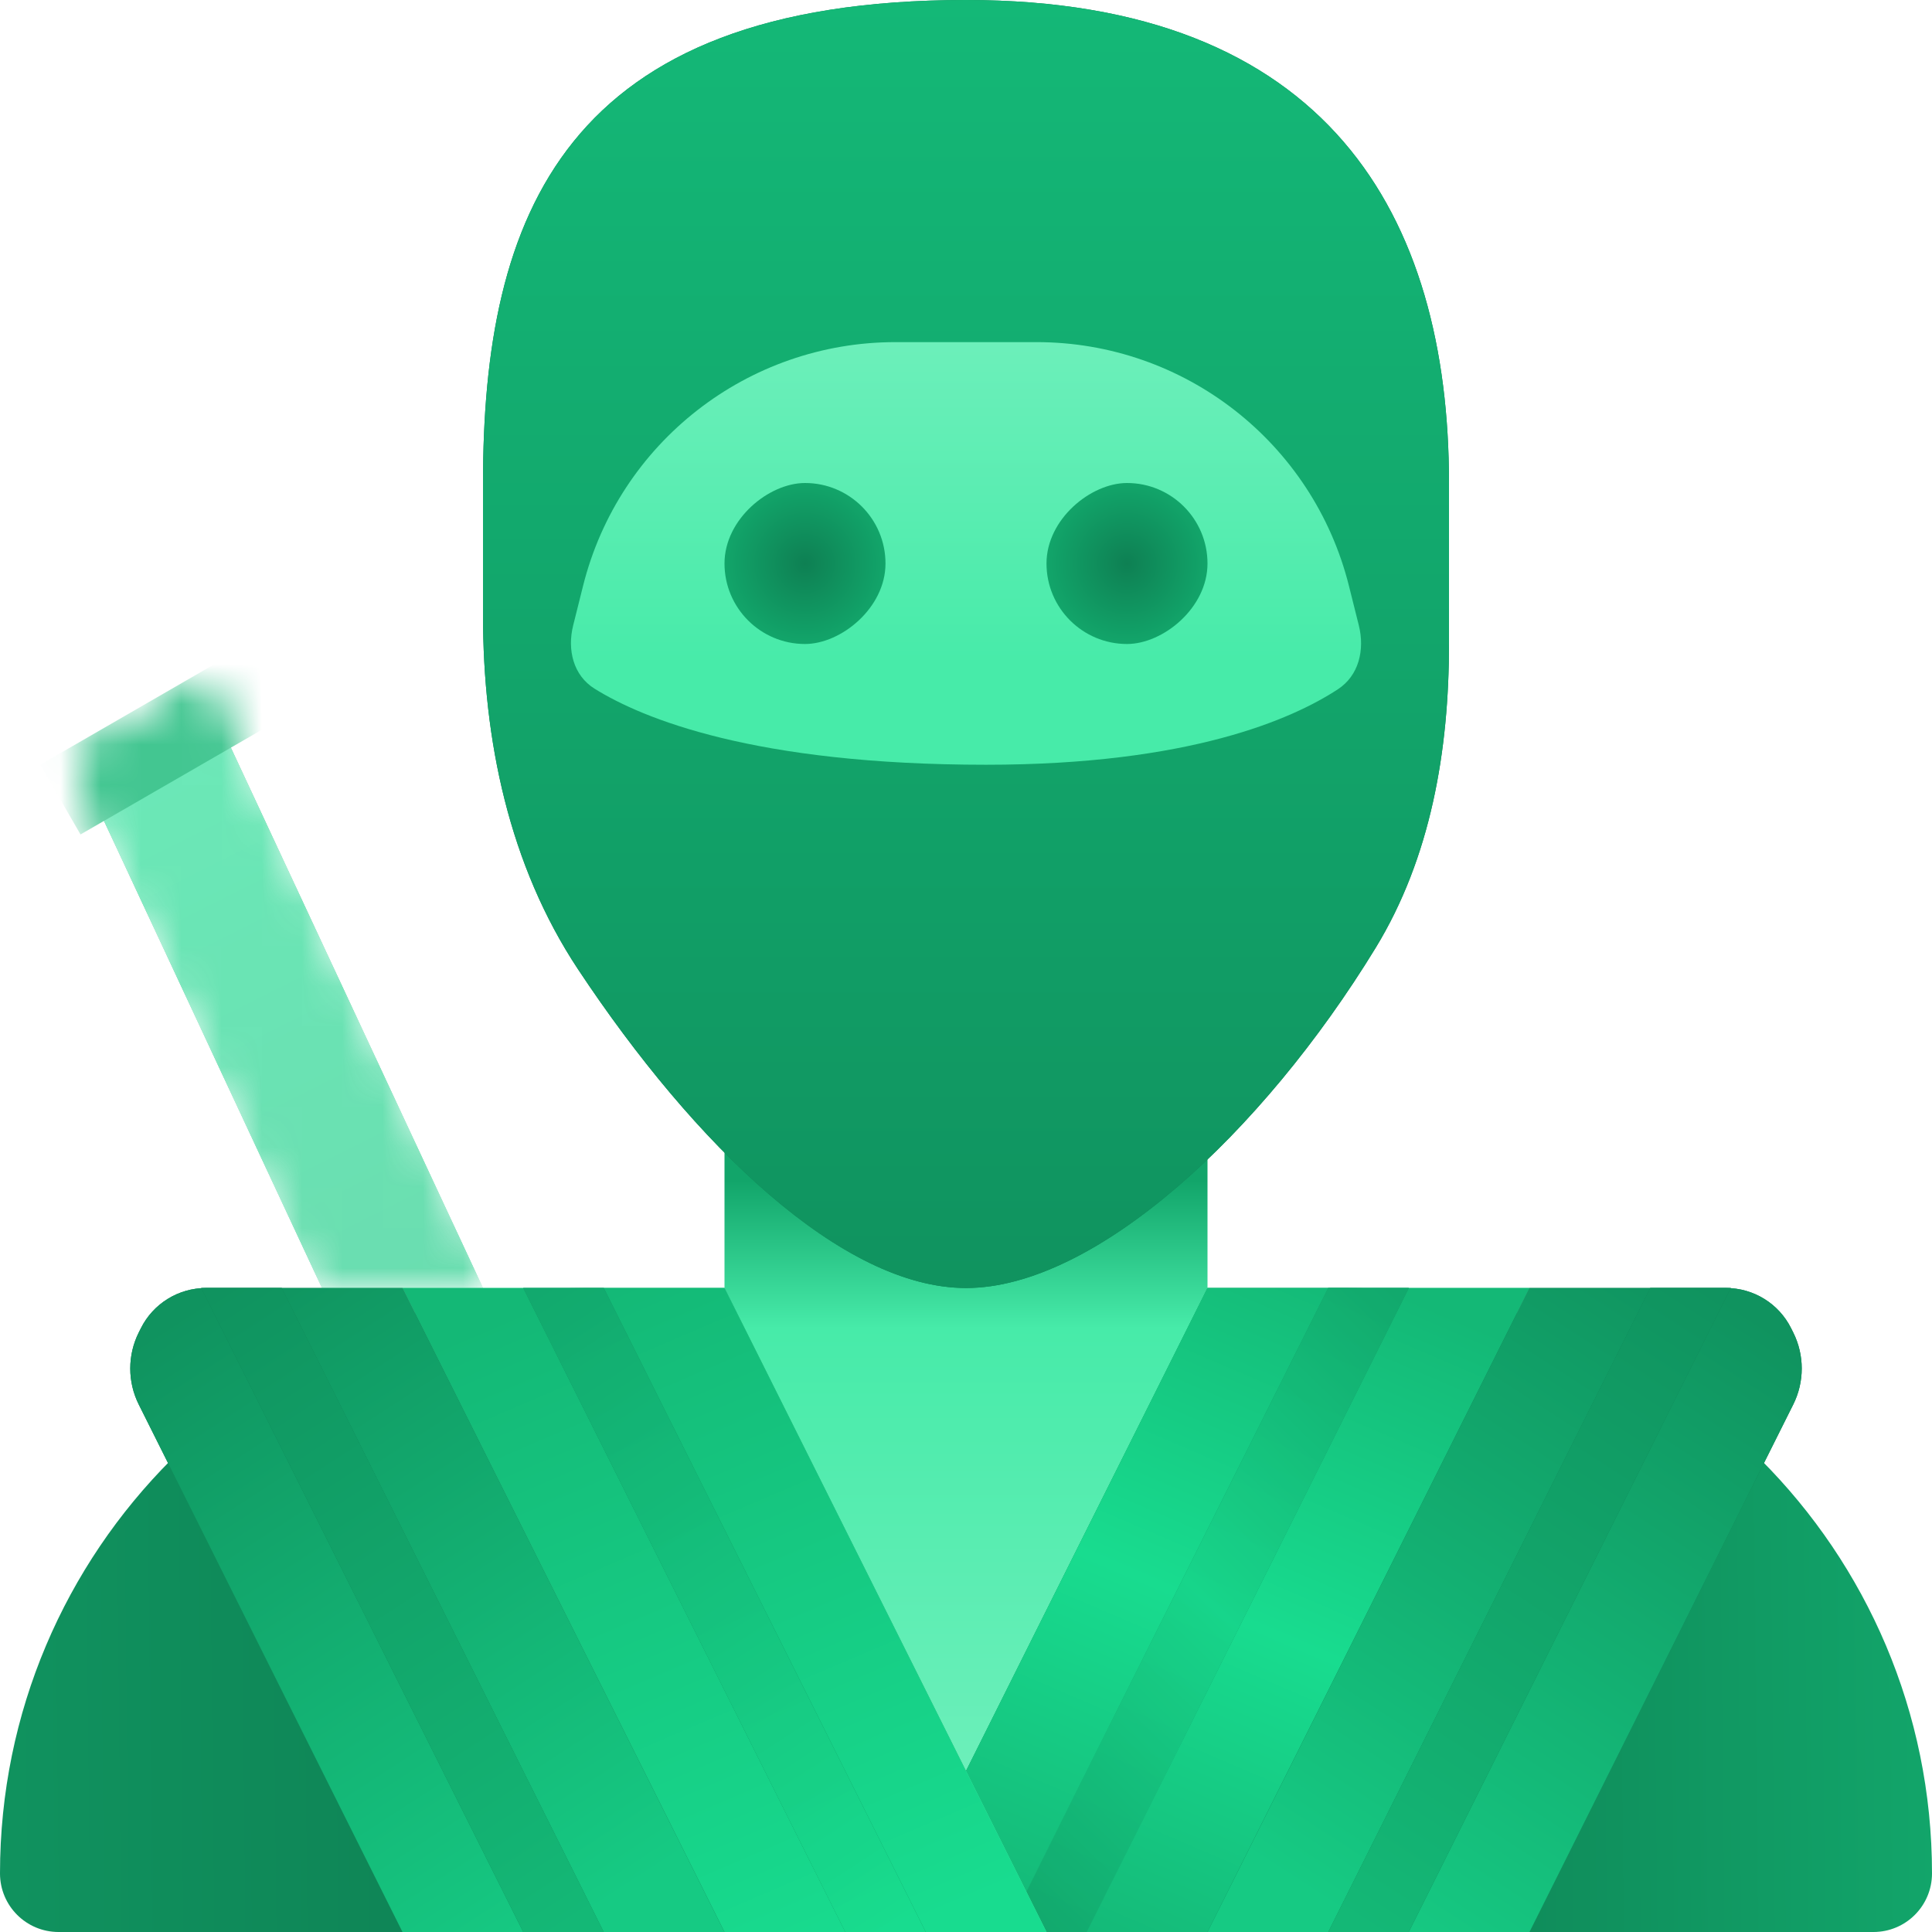 <svg xmlns="http://www.w3.org/2000/svg" width="48" height="48" fill="none" viewBox="0 0 48 48"><path fill="url(#paint0_linear)" d="M0 46.545C0 38.512 6.512 32 14.546 32H33.455C41.488 32 48 38.512 48 46.545C48 47.349 47.349 48 46.545 48H1.455C0.651 48 0 47.349 0 46.545Z"/><path fill="url(#paint1_linear)" fill-rule="evenodd" d="M30 28H18V32L24 44L30 32V28Z" clip-rule="evenodd"/><path fill="#0E8053" d="M12 12C12 5.373 14 0 24 0C33 0 36 5.373 36 12V16C36 18.64 35.551 21.302 34.174 23.555C31.358 28.162 27.199 32 24 32C20.924 32 17.257 28.452 14.363 24.085C12.648 21.497 12 18.384 12 15.279V12Z"/><path fill="url(#paint2_linear)" d="M12 12C12 5.373 14 0 24 0C33 0 36 5.373 36 12V16C36 18.64 35.551 21.302 34.174 23.555C31.358 28.162 27.199 32 24 32C20.924 32 17.257 28.452 14.363 24.085C12.648 21.497 12 18.384 12 15.279V12Z"/><g filter="url(#filter0_iii)"><path fill="url(#paint3_linear)" d="M14.485 14.06C15.375 10.498 18.575 8 22.246 8H25.754C29.425 8 32.625 10.498 33.515 14.06L33.76 15.039C33.911 15.645 33.761 16.284 33.239 16.625C32.108 17.366 29.551 18.5 24.5 18.5C18.738 18.5 15.963 17.351 14.773 16.611C14.243 16.281 14.089 15.645 14.24 15.039L14.485 14.06Z"/></g><g filter="url(#filter1_d)"><rect width="4" height="4" x="22" y="11" fill="url(#paint4_radial)" rx="2" transform="rotate(90 22 11)"/></g><g filter="url(#filter2_d)"><rect width="4" height="4" x="30" y="11" fill="url(#paint5_radial)" rx="2" transform="rotate(90 30 11)"/></g><path fill="#16CA83" d="M30 48L38 32H30L22 48H30Z"/><path fill="url(#paint6_linear)" d="M30 48L38 32H30L22 48H30Z"/><path fill="#0E8053" d="M30 48H38L44.553 34.894C44.834 34.331 44.834 33.669 44.553 33.106L44.5 33C44.194 32.387 43.567 32 42.882 32H38L30 48Z"/><path fill="url(#paint7_linear)" d="M30 48H38L44.553 34.894C44.834 34.331 44.834 33.669 44.553 33.106L44.5 33C44.194 32.387 43.567 32 42.882 32H38L30 48Z"/><g opacity=".8"><path fill="#0E8053" d="M27 48L35 32H33L25 48H27Z"/><path fill="url(#paint8_linear)" d="M27 48L35 32H33L25 48H27Z"/><path fill="url(#paint9_linear)" d="M27 48L35 32H33L25 48H27Z"/></g><path fill="#47EBA9" d="M18 48L10 32H18L26 48H18Z"/><path fill="url(#paint10_linear)" d="M18 48L10 32H18L26 48H18Z"/><path fill="#0E8053" d="M18 48H10L3.447 34.894C3.166 34.331 3.166 33.669 3.447 33.105L3.5 33C3.806 32.387 4.433 32 5.118 32H10L18 48Z"/><path fill="url(#paint11_linear)" d="M18 48H10L3.447 34.894C3.166 34.331 3.166 33.669 3.447 33.105L3.5 33C3.806 32.387 4.433 32 5.118 32H10L18 48Z"/><path fill="#0E8053" d="M13 48L5 32H7L15 48H13Z"/><path fill="url(#paint12_linear)" d="M13 48L5 32H7L15 48H13Z"/><g opacity=".8"><path fill="#0E8053" d="M21 48L13 32H15L23 48H21Z"/><path fill="url(#paint13_linear)" d="M21 48L13 32H15L23 48H21Z"/></g><mask id="mask0" width="11" height="16" x="1" y="17" mask-type="alpha" maskUnits="userSpaceOnUse"><g opacity=".8"><path fill="#0E8053" fill-rule="evenodd" d="M1.896 18.92L8 32H12L5.047 17.101L1.896 18.92Z" clip-rule="evenodd"/><path fill="url(#paint14_linear)" fill-rule="evenodd" d="M1.896 18.92L8 32H12L5.047 17.101L1.896 18.92Z" clip-rule="evenodd"/><path fill="url(#paint15_linear)" fill-rule="evenodd" d="M1.896 18.92L8 32H12L5.047 17.101L1.896 18.92Z" clip-rule="evenodd"/></g></mask><g mask="url(#mask0)"><g opacity=".8"><path fill="#0E8053" fill-rule="evenodd" d="M1.896 18.92L8 32H12L5.047 17.101L1.896 18.92Z" clip-rule="evenodd"/><path fill="url(#paint16_linear)" fill-rule="evenodd" d="M1.896 18.92L8 32H12L5.047 17.101L1.896 18.92Z" clip-rule="evenodd"/><path fill="url(#paint17_linear)" fill-rule="evenodd" d="M1.896 18.92L8 32H12L5.047 17.101L1.896 18.92Z" clip-rule="evenodd"/></g><rect width="6" height="2" x="1" y="19" fill="#14B876" transform="rotate(-30 1 19)"/></g><path fill="#0E8053" d="M35 48L43 32H41L33 48H35Z"/><path fill="url(#paint18_linear)" d="M35 48L43 32H41L33 48H35Z"/><defs><filter id="filter0_iii" width="19.631" height="12" x="14.185" y="7.5" color-interpolation-filters="sRGB" filterUnits="userSpaceOnUse"><feFlood flood-opacity="0" result="BackgroundImageFix"/><feBlend in="SourceGraphic" in2="BackgroundImageFix" mode="normal" result="shape"/><feColorMatrix in="SourceAlpha" result="hardAlpha" type="matrix" values="0 0 0 0 0 0 0 0 0 0 0 0 0 0 0 0 0 0 127 0"/><feOffset/><feGaussianBlur stdDeviation=".5"/><feComposite in2="hardAlpha" k2="-1" k3="1" operator="arithmetic"/><feColorMatrix type="matrix" values="0 0 0 0 0.04 0 0 0 0 0.36 0 0 0 0 0.232 0 0 0 0.8 0"/><feBlend in2="shape" mode="normal" result="effect1_innerShadow"/><feColorMatrix in="SourceAlpha" result="hardAlpha" type="matrix" values="0 0 0 0 0 0 0 0 0 0 0 0 0 0 0 0 0 0 127 0"/><feOffset dy="-.5"/><feGaussianBlur stdDeviation=".5"/><feComposite in2="hardAlpha" k2="-1" k3="1" operator="arithmetic"/><feColorMatrix type="matrix" values="0 0 0 0 0.04 0 0 0 0 0.36 0 0 0 0 0.232 0 0 0 0.24 0"/><feBlend in2="effect1_innerShadow" mode="normal" result="effect2_innerShadow"/><feColorMatrix in="SourceAlpha" result="hardAlpha" type="matrix" values="0 0 0 0 0 0 0 0 0 0 0 0 0 0 0 0 0 0 127 0"/><feOffset dy="1"/><feGaussianBlur stdDeviation=".5"/><feComposite in2="hardAlpha" k2="-1" k3="1" operator="arithmetic"/><feColorMatrix type="matrix" values="0 0 0 0 0.055 0 0 0 0 0.502 0 0 0 0 0.325 0 0 0 0.24 0"/><feBlend in2="effect2_innerShadow" mode="normal" result="effect3_innerShadow"/></filter><filter id="filter1_d" width="8" height="8" x="16" y="10" color-interpolation-filters="sRGB" filterUnits="userSpaceOnUse"><feFlood flood-opacity="0" result="BackgroundImageFix"/><feColorMatrix in="SourceAlpha" result="hardAlpha" type="matrix" values="0 0 0 0 0 0 0 0 0 0 0 0 0 0 0 0 0 0 127 0"/><feOffset dy="1"/><feGaussianBlur stdDeviation="1"/><feComposite in2="hardAlpha" operator="out"/><feColorMatrix type="matrix" values="0 0 0 0 0.072 0 0 0 0 0.648 0 0 0 0 0.418 0 0 0 0.32 0"/><feBlend in2="BackgroundImageFix" mode="normal" result="effect1_dropShadow"/><feBlend in="SourceGraphic" in2="effect1_dropShadow" mode="normal" result="shape"/></filter><filter id="filter2_d" width="8" height="8" x="24" y="10" color-interpolation-filters="sRGB" filterUnits="userSpaceOnUse"><feFlood flood-opacity="0" result="BackgroundImageFix"/><feColorMatrix in="SourceAlpha" result="hardAlpha" type="matrix" values="0 0 0 0 0 0 0 0 0 0 0 0 0 0 0 0 0 0 127 0"/><feOffset dy="1"/><feGaussianBlur stdDeviation="1"/><feComposite in2="hardAlpha" operator="out"/><feColorMatrix type="matrix" values="0 0 0 0 0.072 0 0 0 0 0.648 0 0 0 0 0.418 0 0 0 0.32 0"/><feBlend in2="BackgroundImageFix" mode="normal" result="effect1_dropShadow"/><feBlend in="SourceGraphic" in2="effect1_dropShadow" mode="normal" result="shape"/></filter><linearGradient id="paint0_linear" x1="-.5" x2="48" y1="43.5" y2="43" gradientUnits="userSpaceOnUse"><stop stop-color="#10935F"/><stop offset=".302" stop-color="#0E8053"/><stop offset=".682" stop-color="#0E8053"/><stop offset="1" stop-color="#12A56A"/></linearGradient><linearGradient id="paint1_linear" x1="24" x2="24" y1="22" y2="44" gradientUnits="userSpaceOnUse"><stop offset=".333" stop-color="#12A56A"/><stop offset=".5" stop-color="#47EBA9"/><stop offset="1" stop-color="#6CEFBA"/></linearGradient><linearGradient id="paint2_linear" x1="24" x2="24" y1="0" y2="32" gradientUnits="userSpaceOnUse"><stop stop-color="#14B877"/><stop offset="1" stop-color="#10935F"/></linearGradient><linearGradient id="paint3_linear" x1="24" x2="24" y1="8" y2="16" gradientUnits="userSpaceOnUse"><stop stop-color="#6CEFBA"/><stop offset="1" stop-color="#47EBA9"/></linearGradient><radialGradient id="paint4_radial" cx="0" cy="0" r="1" gradientTransform="translate(24 13) rotate(90) scale(2)" gradientUnits="userSpaceOnUse"><stop stop-color="#0E8053"/><stop offset="1" stop-color="#12A56A"/></radialGradient><radialGradient id="paint5_radial" cx="0" cy="0" r="1" gradientTransform="translate(32 13) rotate(90) scale(2)" gradientUnits="userSpaceOnUse"><stop stop-color="#0E8053"/><stop offset="1" stop-color="#12A56A"/></radialGradient><linearGradient id="paint6_linear" x1="34.5" x2="27.397" y1="32" y2="48.598" gradientUnits="userSpaceOnUse"><stop stop-color="#14B876"/><stop offset=".5" stop-color="#18DC8F"/><stop offset="1" stop-color="#14B877"/></linearGradient><linearGradient id="paint7_linear" x1="42.5" x2="32.679" y1="32" y2="47.143" gradientUnits="userSpaceOnUse"><stop stop-color="#10935F"/><stop offset="1" stop-color="#16CA83"/></linearGradient><linearGradient id="paint8_linear" x1="34.5" x2="24.679" y1="32" y2="47.143" gradientUnits="userSpaceOnUse"><stop stop-color="#12A56B"/><stop offset="1" stop-color="#18DC8E"/></linearGradient><linearGradient id="paint9_linear" x1="34.5" x2="22.401" y1="32" y2="44.524" gradientUnits="userSpaceOnUse"><stop stop-color="#12A56A"/><stop offset=".5" stop-color="#17D389"/><stop offset="1" stop-color="#12A56B"/></linearGradient><linearGradient id="paint10_linear" x1="14" x2="21.103" y1="32" y2="48.598" gradientUnits="userSpaceOnUse"><stop stop-color="#14B876"/><stop offset="1" stop-color="#18DC8F"/></linearGradient><linearGradient id="paint11_linear" x1="5.5" x2="15.321" y1="32" y2="47.143" gradientUnits="userSpaceOnUse"><stop stop-color="#10935F"/><stop offset="1" stop-color="#16CA83"/></linearGradient><linearGradient id="paint12_linear" x1="5.5" x2="15.321" y1="32" y2="47.143" gradientUnits="userSpaceOnUse"><stop stop-color="#10935F"/><stop offset="1" stop-color="#14B876"/></linearGradient><linearGradient id="paint13_linear" x1="13.5" x2="23.321" y1="32" y2="47.143" gradientUnits="userSpaceOnUse"><stop stop-color="#12A56B"/><stop offset="1" stop-color="#18DC8E"/></linearGradient><linearGradient id="paint14_linear" x1="0" x2="9.821" y1="16" y2="31.143" gradientUnits="userSpaceOnUse"><stop stop-color="#12A56B"/><stop offset="1" stop-color="#18DC8E"/></linearGradient><linearGradient id="paint15_linear" x1="3.5" x2="10.5" y1="18" y2="32" gradientUnits="userSpaceOnUse"><stop stop-color="#18DC8F"/><stop offset="1" stop-color="#14B877"/></linearGradient><linearGradient id="paint16_linear" x1="0" x2="9.821" y1="16" y2="31.143" gradientUnits="userSpaceOnUse"><stop stop-color="#12A56B"/><stop offset="1" stop-color="#18DC8E"/></linearGradient><linearGradient id="paint17_linear" x1="3.5" x2="10.5" y1="18" y2="32" gradientUnits="userSpaceOnUse"><stop stop-color="#18DC8F"/><stop offset="1" stop-color="#16CA83"/></linearGradient><linearGradient id="paint18_linear" x1="42.5" x2="32.679" y1="32" y2="47.143" gradientUnits="userSpaceOnUse"><stop stop-color="#10935F"/><stop offset="1" stop-color="#14B876"/></linearGradient></defs></svg>